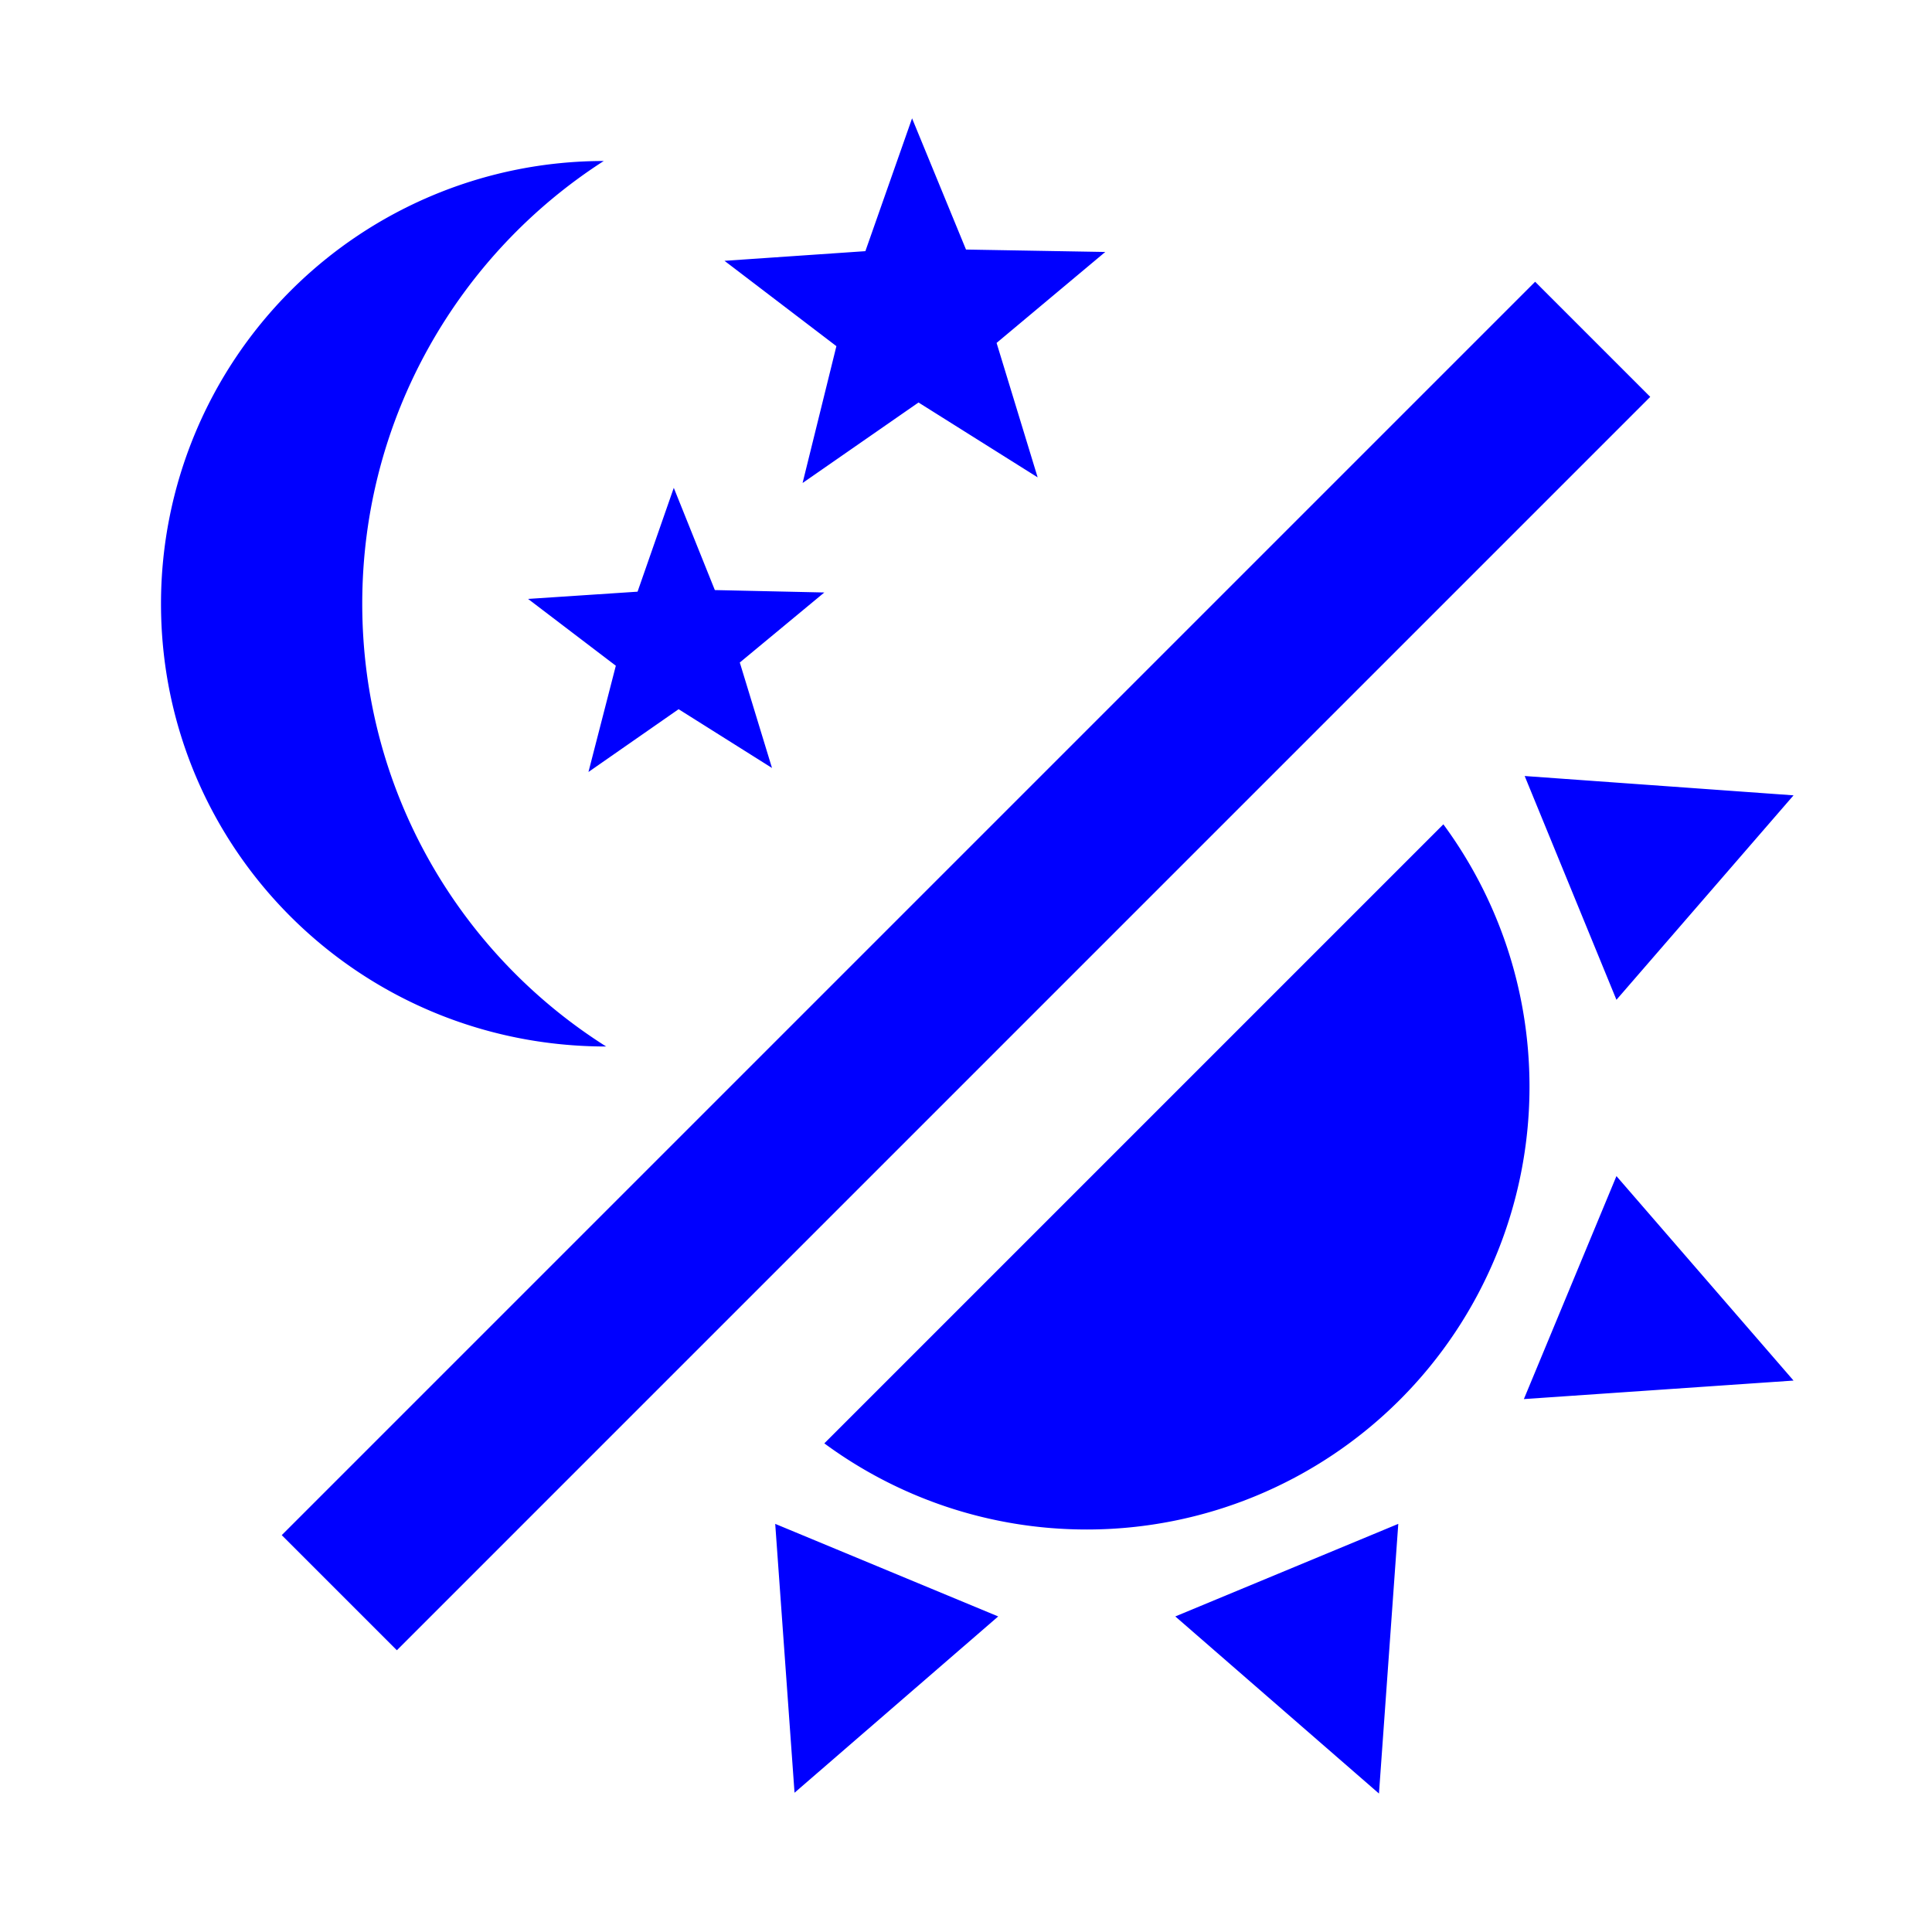 <svg class="svg-icon" style="width: 1em; height: 1em;vertical-align: middle;fill: currentColor;overflow: hidden;" viewBox="0 0 1024 1024" version="1.1" xmlns="http://www.w3.org/2000/svg"><path d="M320 85.333c-76.373 49.067-128 135.68-128 234.667s51.627 185.6 129.28 234.667C190.293 554.667 85.333 449.707 85.333 320A234.667 234.667 0 0 1 320 85.333m493.653 64l61.013 61.013L210.347 874.667 149.333 813.653 813.653 149.333m-263.68 103.68L486.827 213.333 425.387 256l17.92-72.533L384 138.24l74.667-5.12 24.747-70.4L512 132.267l73.813 1.28-57.6 48.213 21.76 71.253m-140.8 154.027l-49.493-31.147-47.787 33.28 14.507-56.32-46.507-35.413 58.027-3.84 19.2-55.04 21.76 54.187 58.027 1.28-44.8 37.12 17.067 55.893M810.667 576a234.667 234.667 0 0 1-234.667 234.667c-52.053 0-100.267-17.067-139.093-45.653l328.107-328.107c28.587 38.827 45.653 87.04 45.653 139.093m-187.733 280.747l118.187-49.067-10.24 142.933-107.947-93.867m184.747-115.2l49.067-118.187 93.867 108.373-142.933 9.813m49.067-211.627l-48.64-118.613 142.507 10.24-93.867 108.373M410.88 807.68l118.187 49.067-107.947 93.44-10.24-142.507z" fill="blue" /></svg>